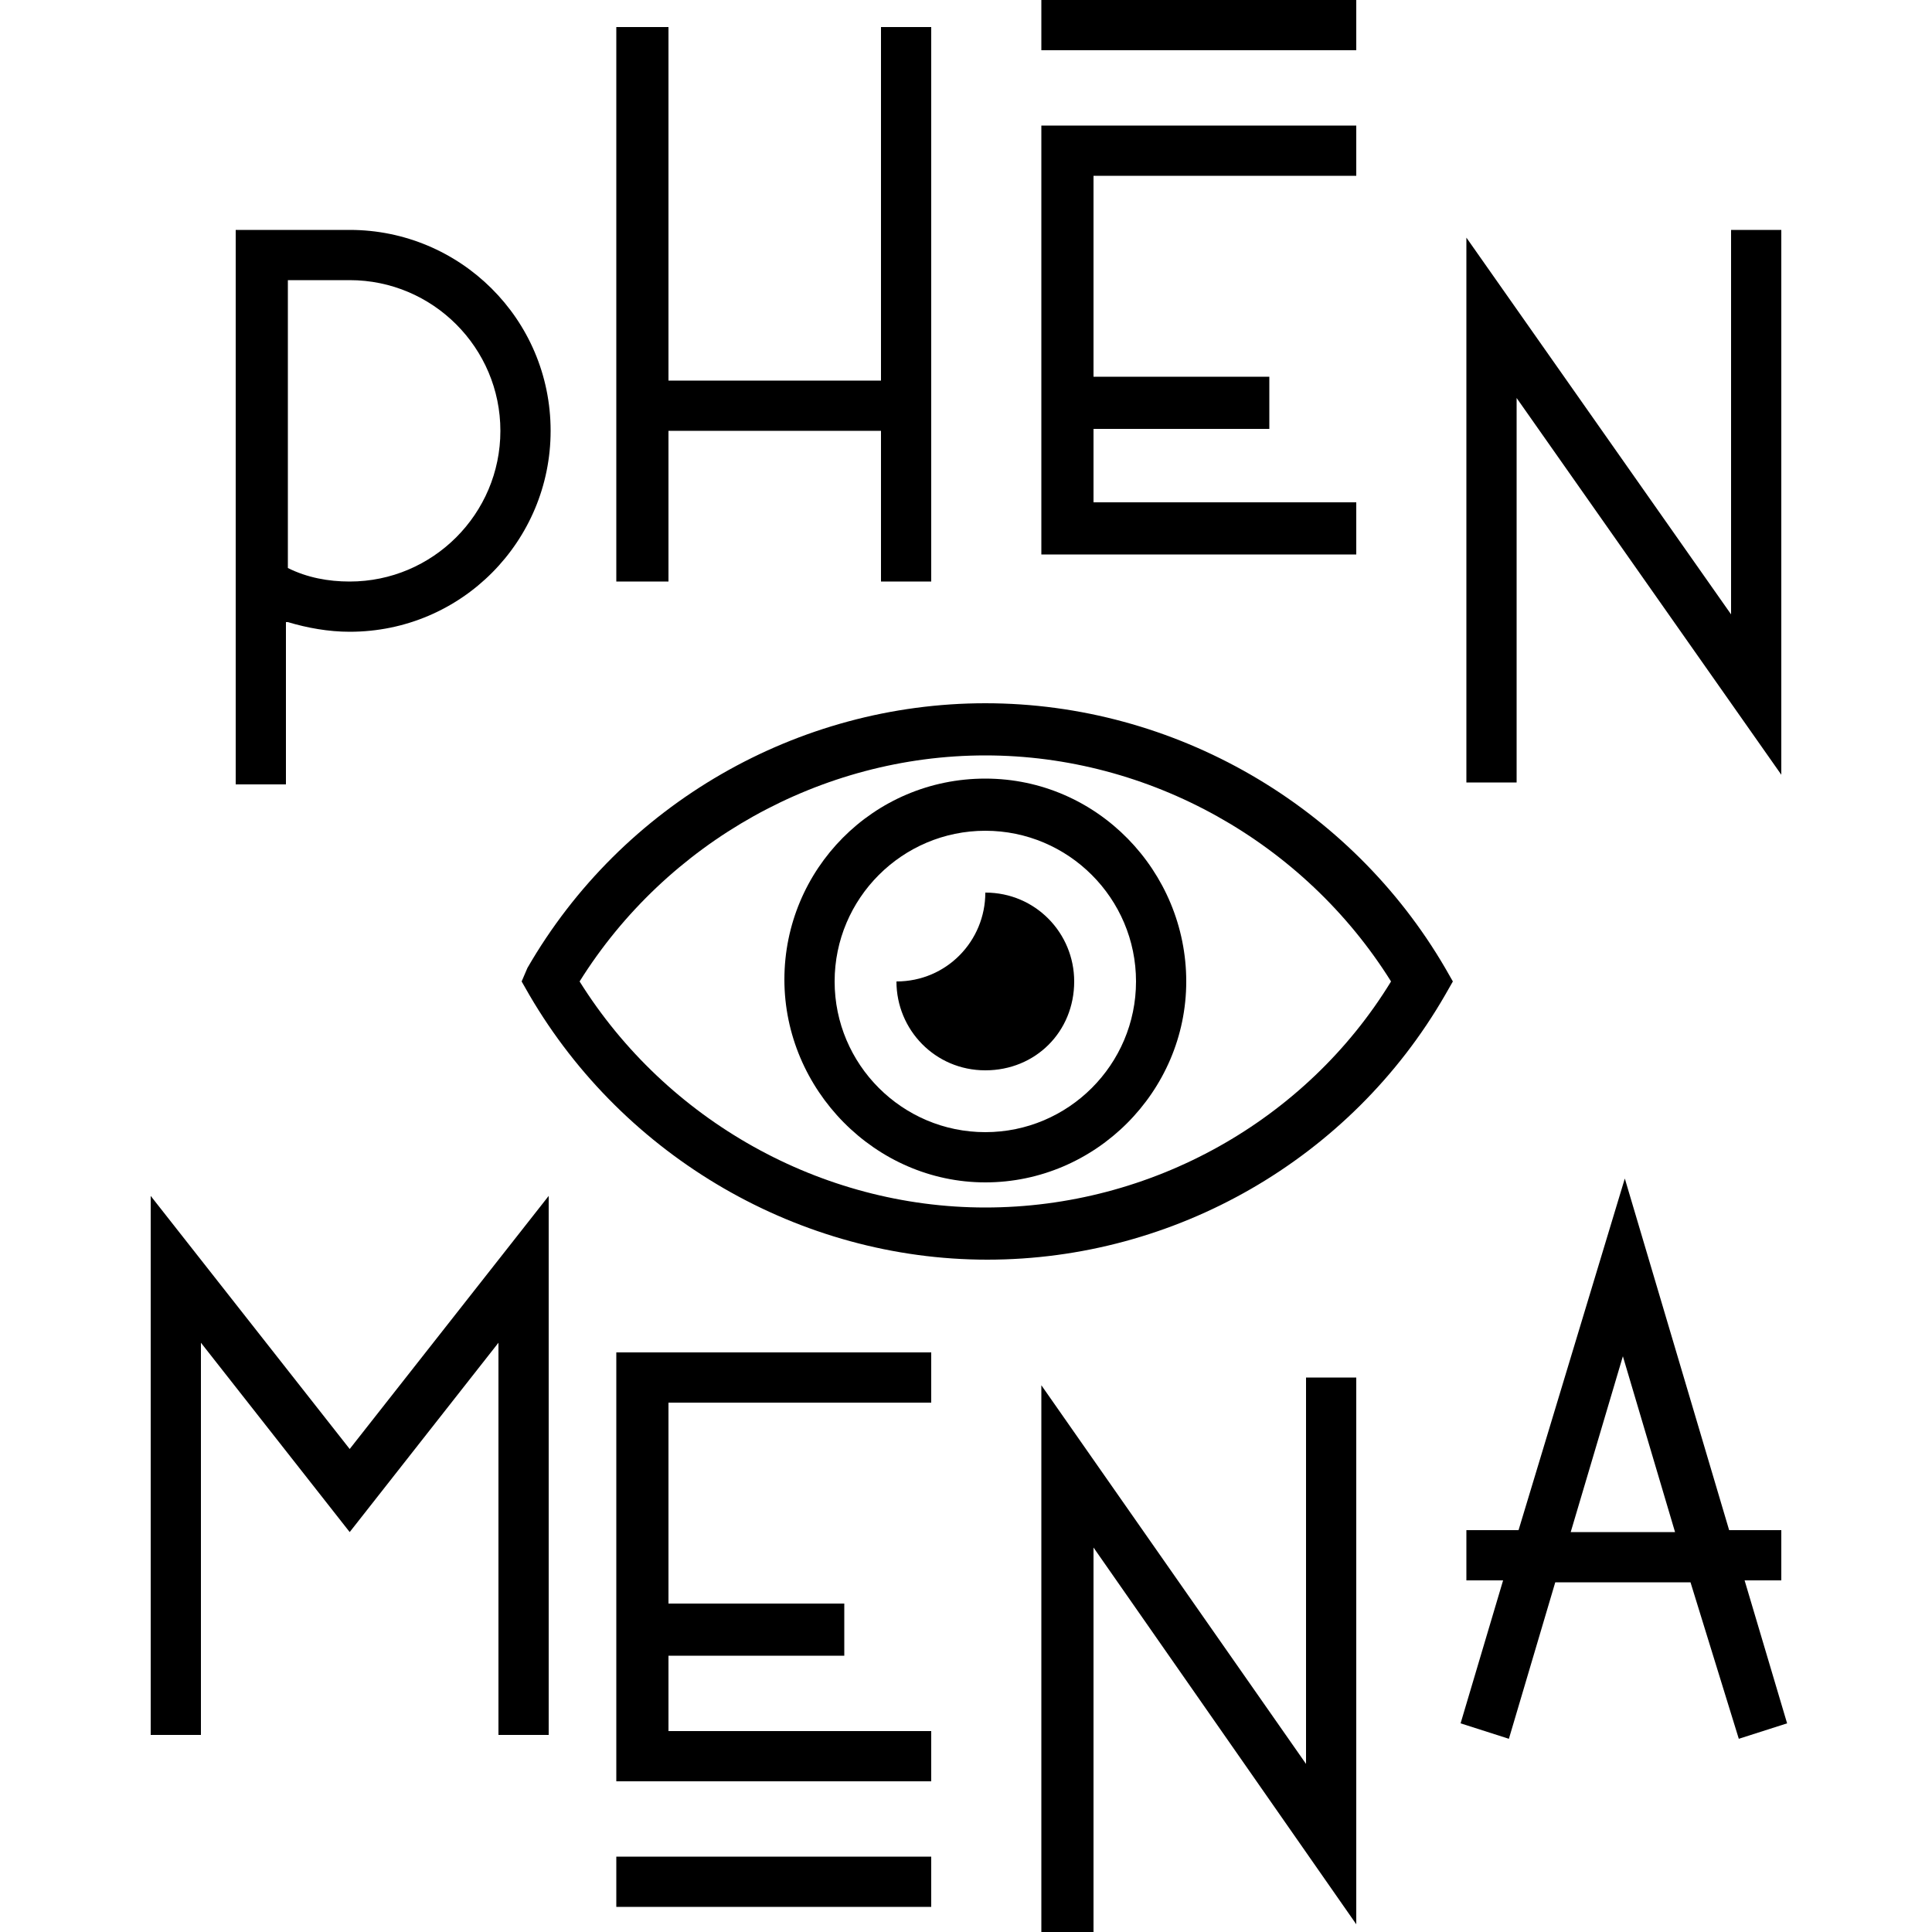 <?xml version="1.0" encoding="utf-8"?>
<!-- Generator: Adobe Illustrator 22.1.0, SVG Export Plug-In . SVG Version: 6.00 Build 0)  -->
<svg version="1.1" id="Phenomena_Logo" xmlns="http://www.w3.org/2000/svg" xmlns:xlink="http://www.w3.org/1999/xlink" x="0px"
	 y="0px" viewBox="0 0 100 100" style="enable-background:new 0 0 100 100;" xml:space="preserve">
<style type="text/css">
	.st0{opacity:0;}
</style>
<rect class="st0" width="100" height="100"/>
<path id="Pupil" d="M51,46.2c0,2.5-2,4.6-4.6,4.6c0,2.5,2,4.6,4.6,4.6s4.6-2,4.6-4.6C55.6,48.3,53.6,46.2,51,46.2z"/>
<path id="Iris" d="M51,40.3c-5.8,0-10.4,4.7-10.4,10.4S45.3,61.2,51,61.2s10.4-4.7,10.4-10.4S56.8,40.3,51,40.3z M51,58.6
	c-4.3,0-7.8-3.5-7.8-7.8c0-4.3,3.5-7.8,7.8-7.8c4.3,0,7.8,3.5,7.8,7.8C58.8,55.1,55.3,58.6,51,58.6z"/>
<path id="Eyes" d="M51,36.4c-9.7,0-18.8,5.2-23.7,13.7L27,50.8l0.4,0.7c4.9,8.4,14,13.7,23.7,13.7c9.7,0,18.8-5.2,23.7-13.7l0.4-0.7
	l-0.4-0.7C69.9,41.7,60.8,36.4,51,36.4z M51,62.5c-8.5,0-16.5-4.5-21-11.7c4.5-7.2,12.5-11.7,21-11.7c8.5,0,16.5,4.5,21,11.7
	C67.6,58,59.6,62.5,51,62.5z"/>
<path id="A" d="M90,90l2.5-0.8l-2.2-7.4h1.9v-2.6h-2.7L84.1,61l-5.5,18.2h-2.7v2.6h1.9l-2.2,7.4l2.5,0.8l2.4-8.1h7L90,90z
	 M81.3,79.3l2.7-9.1l2.7,9.1H81.3z"/>
<polygon id="N2" points="67.6,91.3 53.9,71.7 53.9,100 56.6,100 56.6,80.1 70.2,99.6 70.2,71.3 67.6,71.3 "/>
<rect id="E2_Bar" x="31.9" y="96.1" width="16.3" height="2.6"/>
<polygon id="E2" points="31.9,83 31.9,85.7 31.9,92.2 48.2,92.2 48.2,89.6 34.6,89.6 34.6,85.7 43.7,85.7 43.7,83 34.6,83 
	34.6,72.6 48.2,72.6 48.2,70 31.9,70 "/>
<polygon id="M1" points="7.8,61.9 7.8,89.8 10.4,89.8 10.4,69.5 18.1,79.3 25.8,69.5 25.8,89.8 28.4,89.8 28.4,61.9 18.1,75 "/>
<polygon id="N1" points="78.5,20.6 92.2,40.1 92.2,11.9 89.6,11.9 89.6,31.8 75.9,12.3 75.9,40.5 78.5,40.5 "/>
<rect id="E1_Bar" x="53.9" width="16.3" height="2.6"/>
<polygon id="E1" points="70.2,26 56.6,26 56.6,22.2 65.7,22.2 65.7,19.5 56.6,19.5 56.6,9.1 70.2,9.1 70.2,6.5 53.9,6.5 53.9,19.5 
	53.9,22.2 53.9,28.7 70.2,28.7 "/>
<polygon id="H" points="34.6,22.3 45.6,22.3 45.6,30.1 48.2,30.1 48.2,22.3 48.2,19.7 48.2,1.4 45.6,1.4 45.6,19.7 34.6,19.7 
	34.6,1.4 31.9,1.4 31.9,19.7 31.9,22.3 31.9,30.1 34.6,30.1 "/>
<path id="P" d="M14.9,32.2c1,0.3,2.1,0.5,3.2,0.5c5.8,0,10.4-4.7,10.4-10.4c0-5.8-4.7-10.4-10.4-10.4h-5.9v28.7h2.6V32.2z
	 M14.9,14.5h3.2c4.3,0,7.8,3.5,7.8,7.8c0,4.3-3.5,7.8-7.8,7.8c-1.1,0-2.2-0.2-3.2-0.7V14.5z"/>
</svg>
